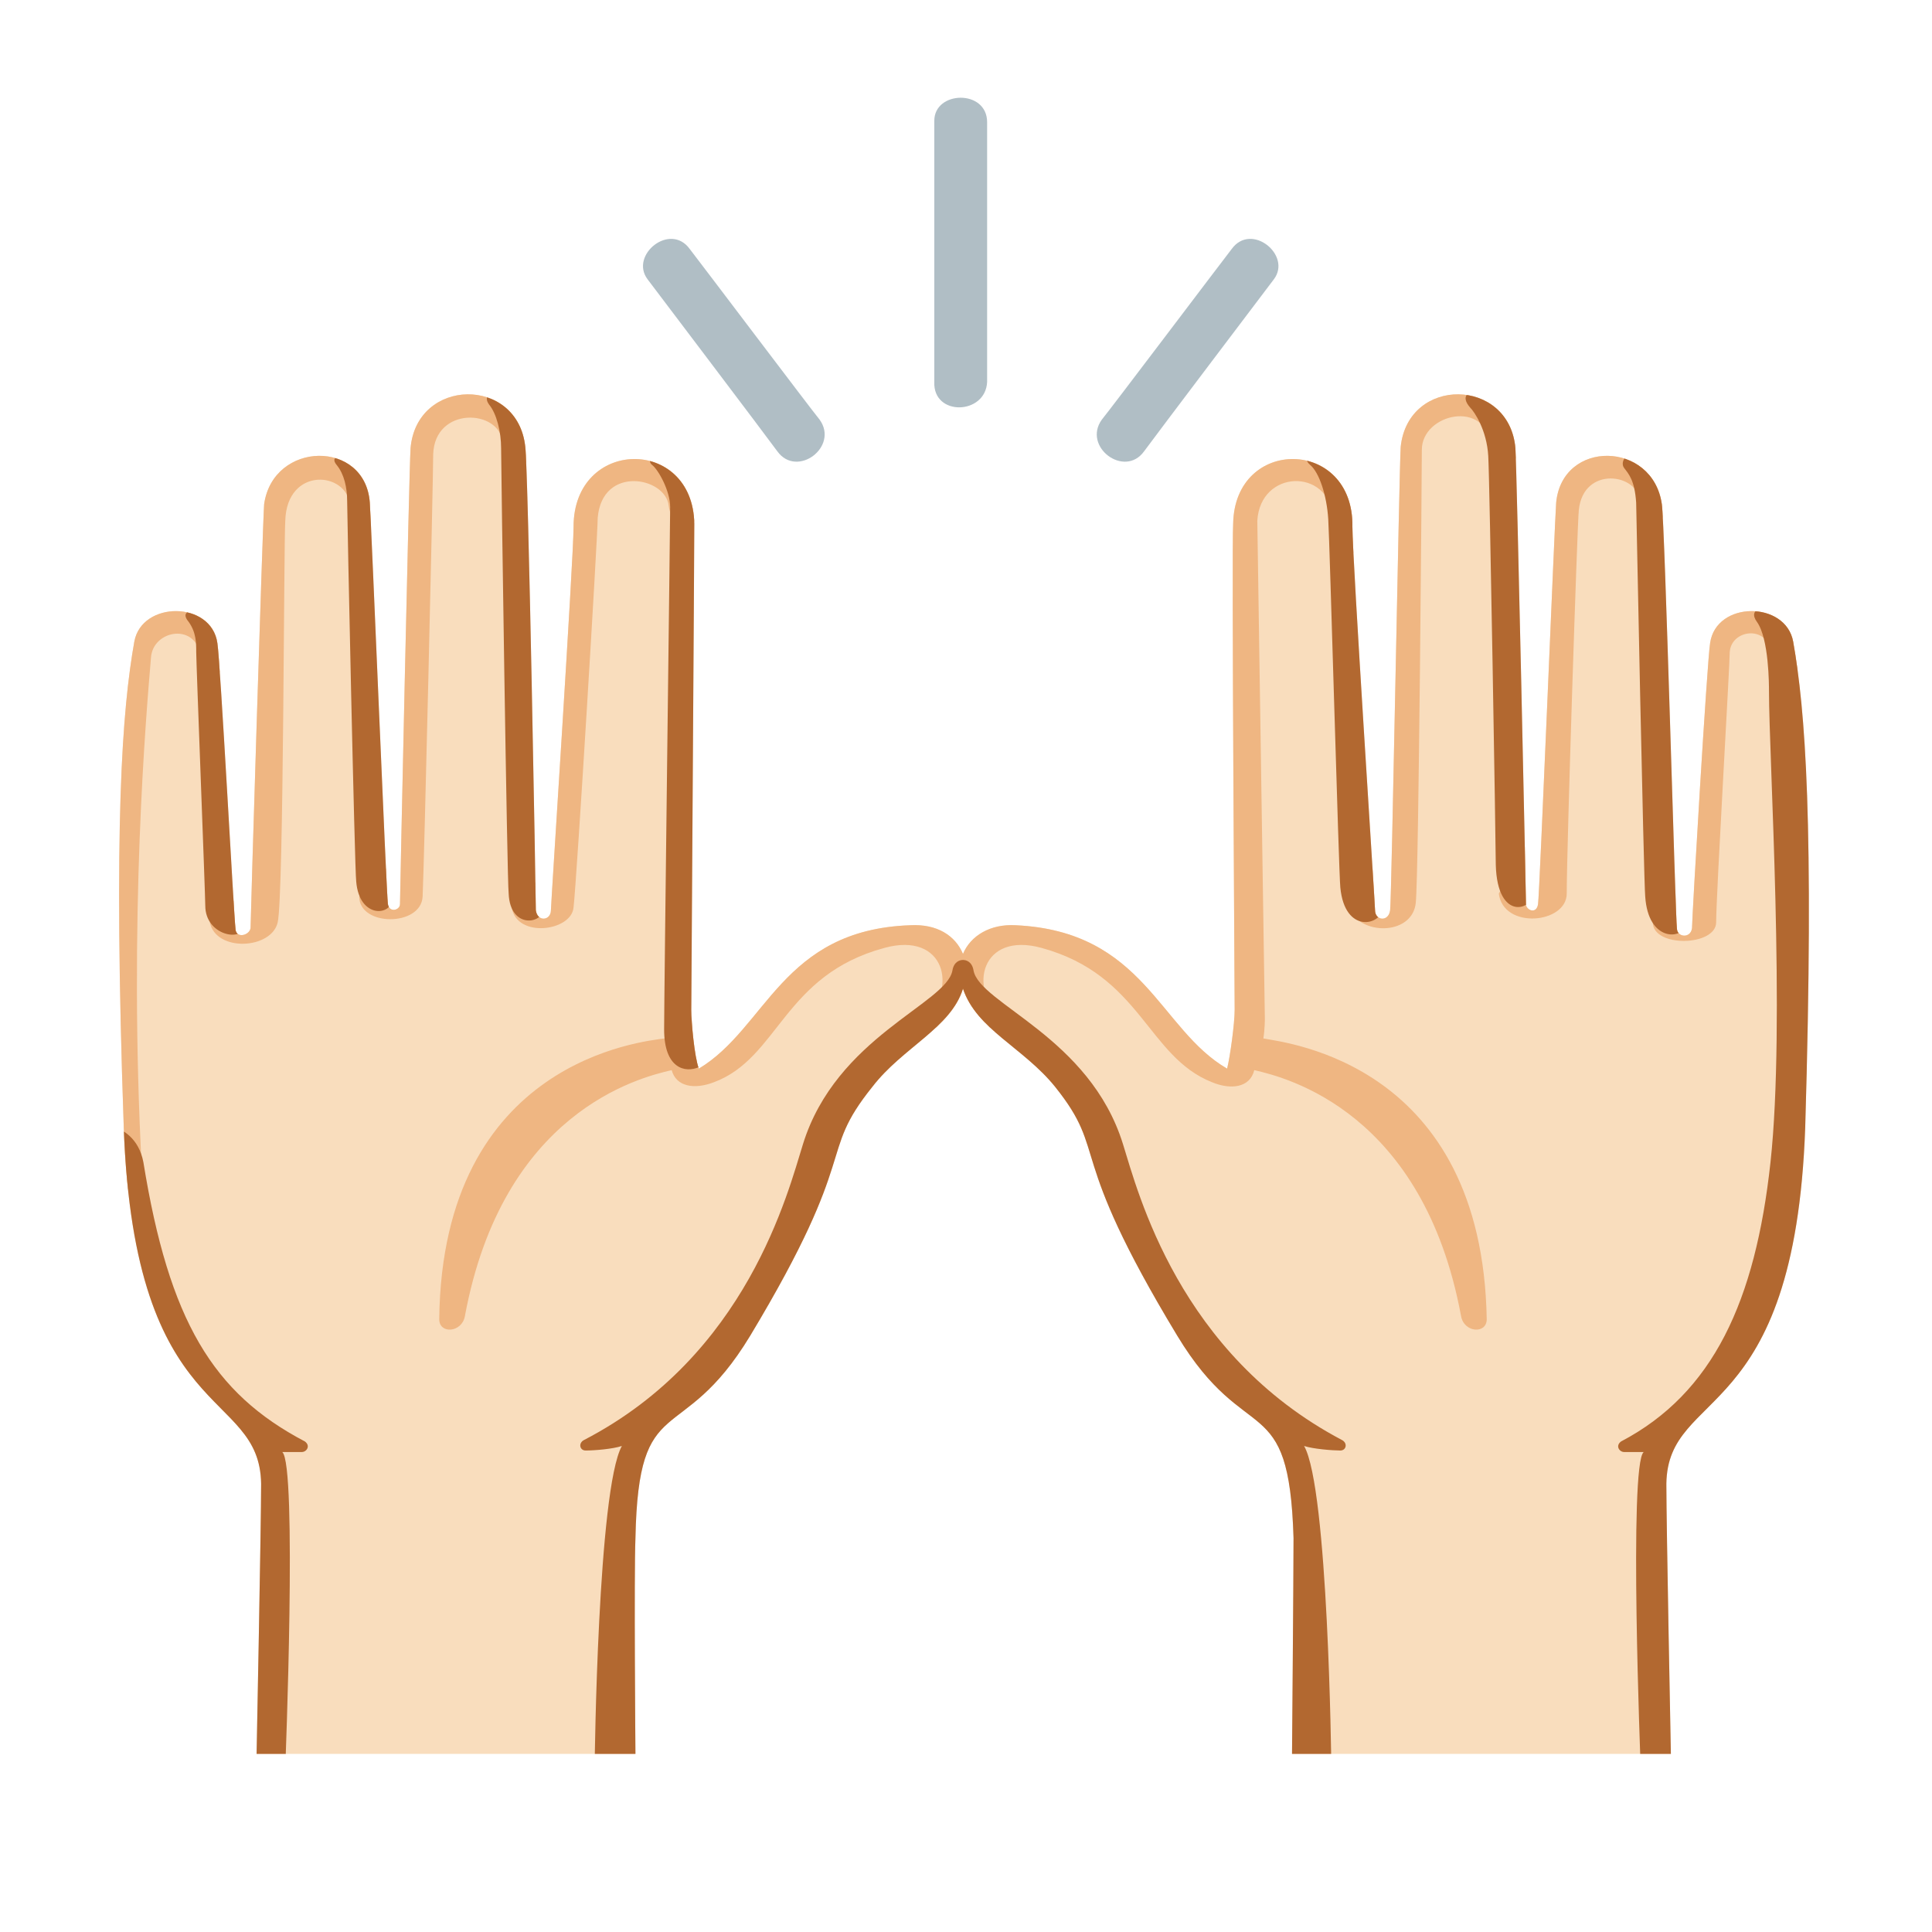 <svg xmlns="http://www.w3.org/2000/svg" width="1em" height="1em" viewBox="0 0 128 128"><path fill="#F9DDBD" d="M110.4 98.3c0 2.7.3 17.9.3 17.9H85.6s.1-11.9.1-14.3c-.3-10-3.1-5.8-7.7-13.4c-7.5-12.4-4.5-12-8.1-16.5c-2.1-2.6-5.2-3.8-6.1-6.5c-.8 2.6-4 3.9-6 6.5c-3.7 4.6-.7 4.2-8.1 16.5c-4.6 7.6-7.4 3.4-7.6 13.4c-.1 2.4 0 14.3 0 14.3H17s.3-15.2.3-17.9c-.1-6.4-8.4-3.8-9.1-23.6c-.7-20.1-.1-27.7.7-32.2c.5-2.7 5.1-2.7 5.5.1c.2 1.2 1.1 18.2 1.2 18.9c0 .7.9.5 1 0c0-.6.8-26.8.9-28.1c.6-4.2 6.7-4.3 7-.1c.1 1.3 1.1 26 1.2 26.6s.8.4.8 0s.6-28.6.7-30.2c.4-4.7 7.1-4.8 7.6-.1c.2 1.4.7 29.9.7 30.7c.1.8 1 .7 1 0c0-.4 1.5-23.3 1.5-25.4c0-5.9 7.9-6 8-.2c0 1.7-.2 31.4-.2 32.2s.2 3.1.5 3.9c4.5-2.7 5.5-9.2 14-9.5c1.8-.1 3 .7 3.5 1.9c.5-1.2 1.8-2 3.5-1.9c8.5.4 9.5 6.9 14 9.5c.2-.8.5-3 .5-3.9s-.2-30.6-.1-32.2c.1-5.8 8-5.7 7.9.2c0 2.1 1.5 25 1.5 25.4c0 .7.9.8 1 0s.6-29.2.7-30.7c.5-4.7 7.2-4.6 7.6.1c.1 1.6.7 29.8.7 30.2s.7.7.8 0c.1-.6 1.1-25.3 1.2-26.6c.4-4.2 6.4-4.1 7 .1c.2 1.2.9 27.5 1 28.1c0 .6.9.7 1 0c0-.7 1-17.7 1.2-18.9c.4-2.8 5-2.8 5.5-.1c.8 4.5 1.4 12 .8 32.2c-.7 19.8-9.1 17.2-9.2 23.6"/><defs><path id="IconifyId195ad048a32870fdf181609" d="M110.4 98.3c0 2.7.3 17.9.3 17.9H85.6s.1-11.9.1-14.3c-.3-10-3.1-5.8-7.7-13.4c-7.5-12.4-4.5-12-8.1-16.5c-2.1-2.6-5.2-3.8-6.1-6.5c-.8 2.6-4 3.9-6 6.5c-3.7 4.6-.7 4.2-8.1 16.5c-4.6 7.6-7.4 3.4-7.6 13.4c-.1 2.4 0 14.3 0 14.3H17s.3-15.2.3-17.9c-.1-6.4-8.4-3.8-9.1-23.6c-.7-20.1-.1-27.7.7-32.2c.5-2.7 5.1-2.7 5.5.1c.2 1.2 1.1 18.2 1.2 18.9c0 .7.9.5 1 0c0-.6.8-26.8.9-28.1c.6-4.2 6.7-4.3 7-.1c.1 1.3 1.1 26 1.2 26.6s.8.4.8 0s.6-28.6.7-30.2c.4-4.7 7.1-4.8 7.6-.1c.2 1.4.7 29.9.7 30.7c.1.8 1 .7 1 0c0-.4 1.5-23.3 1.5-25.4c0-5.9 7.9-6 8-.2c0 1.7-.2 31.4-.2 32.2s.2 3.1.5 3.9c4.5-2.7 5.5-9.2 14-9.5c1.8-.1 3 .7 3.5 1.9c.5-1.2 1.8-2 3.5-1.9c8.5.4 9.5 6.9 14 9.5c.2-.8.5-3 .5-3.9s-.2-30.6-.1-32.2c.1-5.8 8-5.7 7.9.2c0 2.1 1.5 25 1.5 25.4c0 .7.9.8 1 0s.6-29.2.7-30.7c.5-4.7 7.2-4.6 7.6.1c.1 1.6.7 29.8.7 30.2s.7.7.8 0c.1-.6 1.1-25.3 1.2-26.6c.4-4.2 6.4-4.1 7 .1c.2 1.2.9 27.5 1 28.1c0 .6.9.7 1 0c0-.7 1-17.7 1.2-18.9c.4-2.8 5-2.8 5.5-.1c.8 4.5 1.4 12 .8 32.2c-.7 19.8-9.1 17.2-9.2 23.6"/></defs><clipPath id="IconifyId195ad048a32870fdf181610"><use href="#IconifyId195ad048a32870fdf181609"/></clipPath><g fill="#EFB682" clip-path="url(#IconifyId195ad048a32870fdf181610)"><path d="M98.5 87.4c0 1-1.5.9-1.7-.2c-2.5-13.5-11.5-15.8-13.7-16.3c-.3 1.2-1.6 1.3-2.8.8C76 70 75.6 64.6 69 62.8c-4-1.1-4.9 2.7-2.6 4.7l-2.6 1.9l-2.6-1.9c2.3-2 1.4-5.8-2.6-4.7c-6.7 1.8-7 7.3-11.3 8.9c-1.3.5-2.5.3-2.8-.8c-2.2.5-11.2 2.8-13.7 16.3c-.2 1.1-1.7 1.2-1.7.2C29.3 70.2 42.7 69 44 68.8s12-11.4 12-11.4l7.8.8l7.8-.8s5.6 5.9 9.2 9.2l-1.5-32.7l3.2-5.5l7.2-.2l1 10.3l-2.4-4.3c-.3-3.2-4.8-3.1-5 .3l.5 33s0 .7-.1 1.3c1.6.3 14.5 1.7 14.8 18.6"/><path d="M89.5 60.4c.9 1.6 4.1 1.5 4.3-.6c.2-2 .4-29 .4-30c0-2.4 4.3-3.4 4.6-.2c0 0 2.5 1.8 2.4 0c0-1.8-.8-5-4.6-4.8s-5.1 2.2-5.2 4.4s-.1 27.7-.1 27.7zm9.8-1.2c.3 2.4 4.5 2 4.5 0c0-3 .7-24.5.8-25.4c.3-3 4-2.4 4-.6c0 1.7 2.6 1.3 2.5 0s-1.2-4.1-4.4-4c-3.3.2-4.6 1.3-4.7 3.2s-.7 23.2-.7 23.2zm10.2 1.9c0 1.7 4.2 1.6 4.2 0c0-1.8.9-17 .9-17.9c.1-1.5 2.5-1.8 2.7 0c.2 2.1 2.4 1.2 2.4.3s0-4.3-3.6-4.2s-4.4 2-4.4 3.4s-.4 15.9-.4 15.9zM13.3 43.6c-.2-2.4-3.2-1.9-3.3 0c-.3 3.6-1.5 17.2-.6 33.9c.1 1.3-2.1 2.2-2.3.1c-.3-3.2-.4-38.1-.4-38.1l7.7-1.5l1.3 5.9l-1.8 1z"/><path d="M13.9 61.1c.4 2 4.1 1.8 4.5 0s.4-25.3.5-26.6c.1-3.6 4.1-3.3 4.3-1c.2 2.1 2.3 1.4 2.2-.2c0-1.6-1.2-4.4-4.2-4.3s-5.5 2.4-5.5 4.6s.3 25.6.3 25.6z"/><path d="M23.8 59.4c0 2 4.1 2 4.2 0s.7-27.6.7-29.3c.1-3.2 4.4-3 4.6-.8s2.6 1.5 2.6 0c0-1.4-1-4.7-4.9-4.5s-5.1 2.8-5.2 4s0 28.5 0 28.5zm10.1.7c.3 2.1 4 1.6 4.1 0c.2-1.6 1.6-24.6 1.6-25.8c.3-3.5 4.5-2.7 4.7-.8c.3 2 2.2 1.3 2.3 0c0-1.3-1.4-4.7-4.5-4.5s-5 1.8-5.2 4s-1.1 25.1-1.1 25.1z"/></g><defs><use href="#IconifyId195ad048a32870fdf181609" id="IconifyId195ad048a32870fdf181611"/></defs><clipPath id="IconifyId195ad048a32870fdf181612"><use href="#IconifyId195ad048a32870fdf181611"/></clipPath><g fill="#B26830" clip-path="url(#IconifyId195ad048a32870fdf181612)"><path d="M88.8 96.1c-.5 0-1.8-.1-2.4-.3c1.6 2.8 1.8 21 1.8 21h-3.8L63.8 67.1l-20.6 49.7h-3.8s.2-18.1 1.8-21c-.6.2-1.8.3-2.4.3c-.4 0-.5-.5-.1-.7C49.5 89.8 52.2 79 53.2 75.8c2.2-7.1 9.5-9.3 9.9-11.5c.1-.6.5-.7.7-.7s.6.1.7.7c.4 2.2 7.7 4.4 9.9 11.5c1 3.2 3.7 13.9 14.5 19.6c.4.2.3.7-.1.7m-69.9 21s.8-20.1-.2-20.9H20c.3 0 .6-.4.2-.7c-6.1-3.2-9-8-10.7-18.5c-.3-1.6-1.4-2.2-2.1-2.4c-.4 0 .8 14 .8 14l6.6 28.4zm89.8 0s-.8-20.1.2-20.9h-1.3c-.3 0-.6-.4-.2-.7c6.1-3.2 8.9-9.3 9.9-18.5s-.1-26.8-.1-31.2c0-.4 0-3.5-.8-4.6c-1.3-1.8 4.6-1.1 4.9 2.8c.7 8.3-.3 42.6-.3 42.6l-8.3 30.4zm-.2-86.8c-.7-.5-1.2.3-.9.7s.7.8.8 2.3c0 0 .5 25.1.6 26.1c.2 3 2.4 2.8 2.6 2c.3-1.2.2-30.6.2-30.6zM97.7 26c-.3-.1-1 .2-.3 1c.3.3 1.1 1.5 1.2 3.2s.5 26 .5 27.1c.1 3.8 2.5 3 2.5 1.8V28.9L98.7 26zm-10.3 4.3c-.4-.4-1.2 0-.6.5s1.1 2 1.2 3.6s.7 23.5.8 24.4c.3 3.1 2.7 2.5 2.8 1.4s-.8-26.7-.8-26.7l-2.3-3.8zM46.3 70.7c-.9.4-2.3.1-2.3-2.5c0-2.2.4-33.6.4-34.6c0-1.1-.8-2.5-1.2-2.8s.1-1.1.8-.6s3.2 2.9 3.2 2.9v35.8zm-13-44.4c-.5-.4-1.4-.2-.9.5c.5.6.8 1.8.8 2.9s.4 28.8.5 29.5c.1 2.4 2.3 2 2.3 1c0-2 .5-31.4.5-31.4zm-10.3 4c-.3-.2-1.2-.1-.7.5s.7 1.5.7 2.4s.5 24.5.6 25.2c.2 2.5 2.4 2.3 2.4 1.1c0-1.1-.6-28.3-.6-28.3zm-9.6 10.4c-.7-.4-1.5-.2-.9.5c.5.7.5 1.4.5 2c0 .7.6 16.1.6 16.8c0 2 2.5 2.4 2.5 1.4c0-1.5-.8-20.7-.8-20.7z"/></g><path fill="#B0BEC5" d="M61.9 8c0-2 3.5-2.1 3.5.1v17.2c-.1 2.2-3.6 2.3-3.5 0zm-19 10.5c-1.2-1.6 1.5-3.8 2.8-2c.7.9 8.1 10.7 8.6 11.3c1.3 1.8-1.5 3.9-2.8 2.1c-.5-.7-8.6-11.4-8.6-11.4m41.5 0c1.2-1.6-1.5-3.8-2.8-2c-.7.9-8.1 10.7-8.6 11.3c-1.3 1.8 1.5 3.9 2.8 2.1c.5-.7 8.6-11.4 8.6-11.4"/></svg>